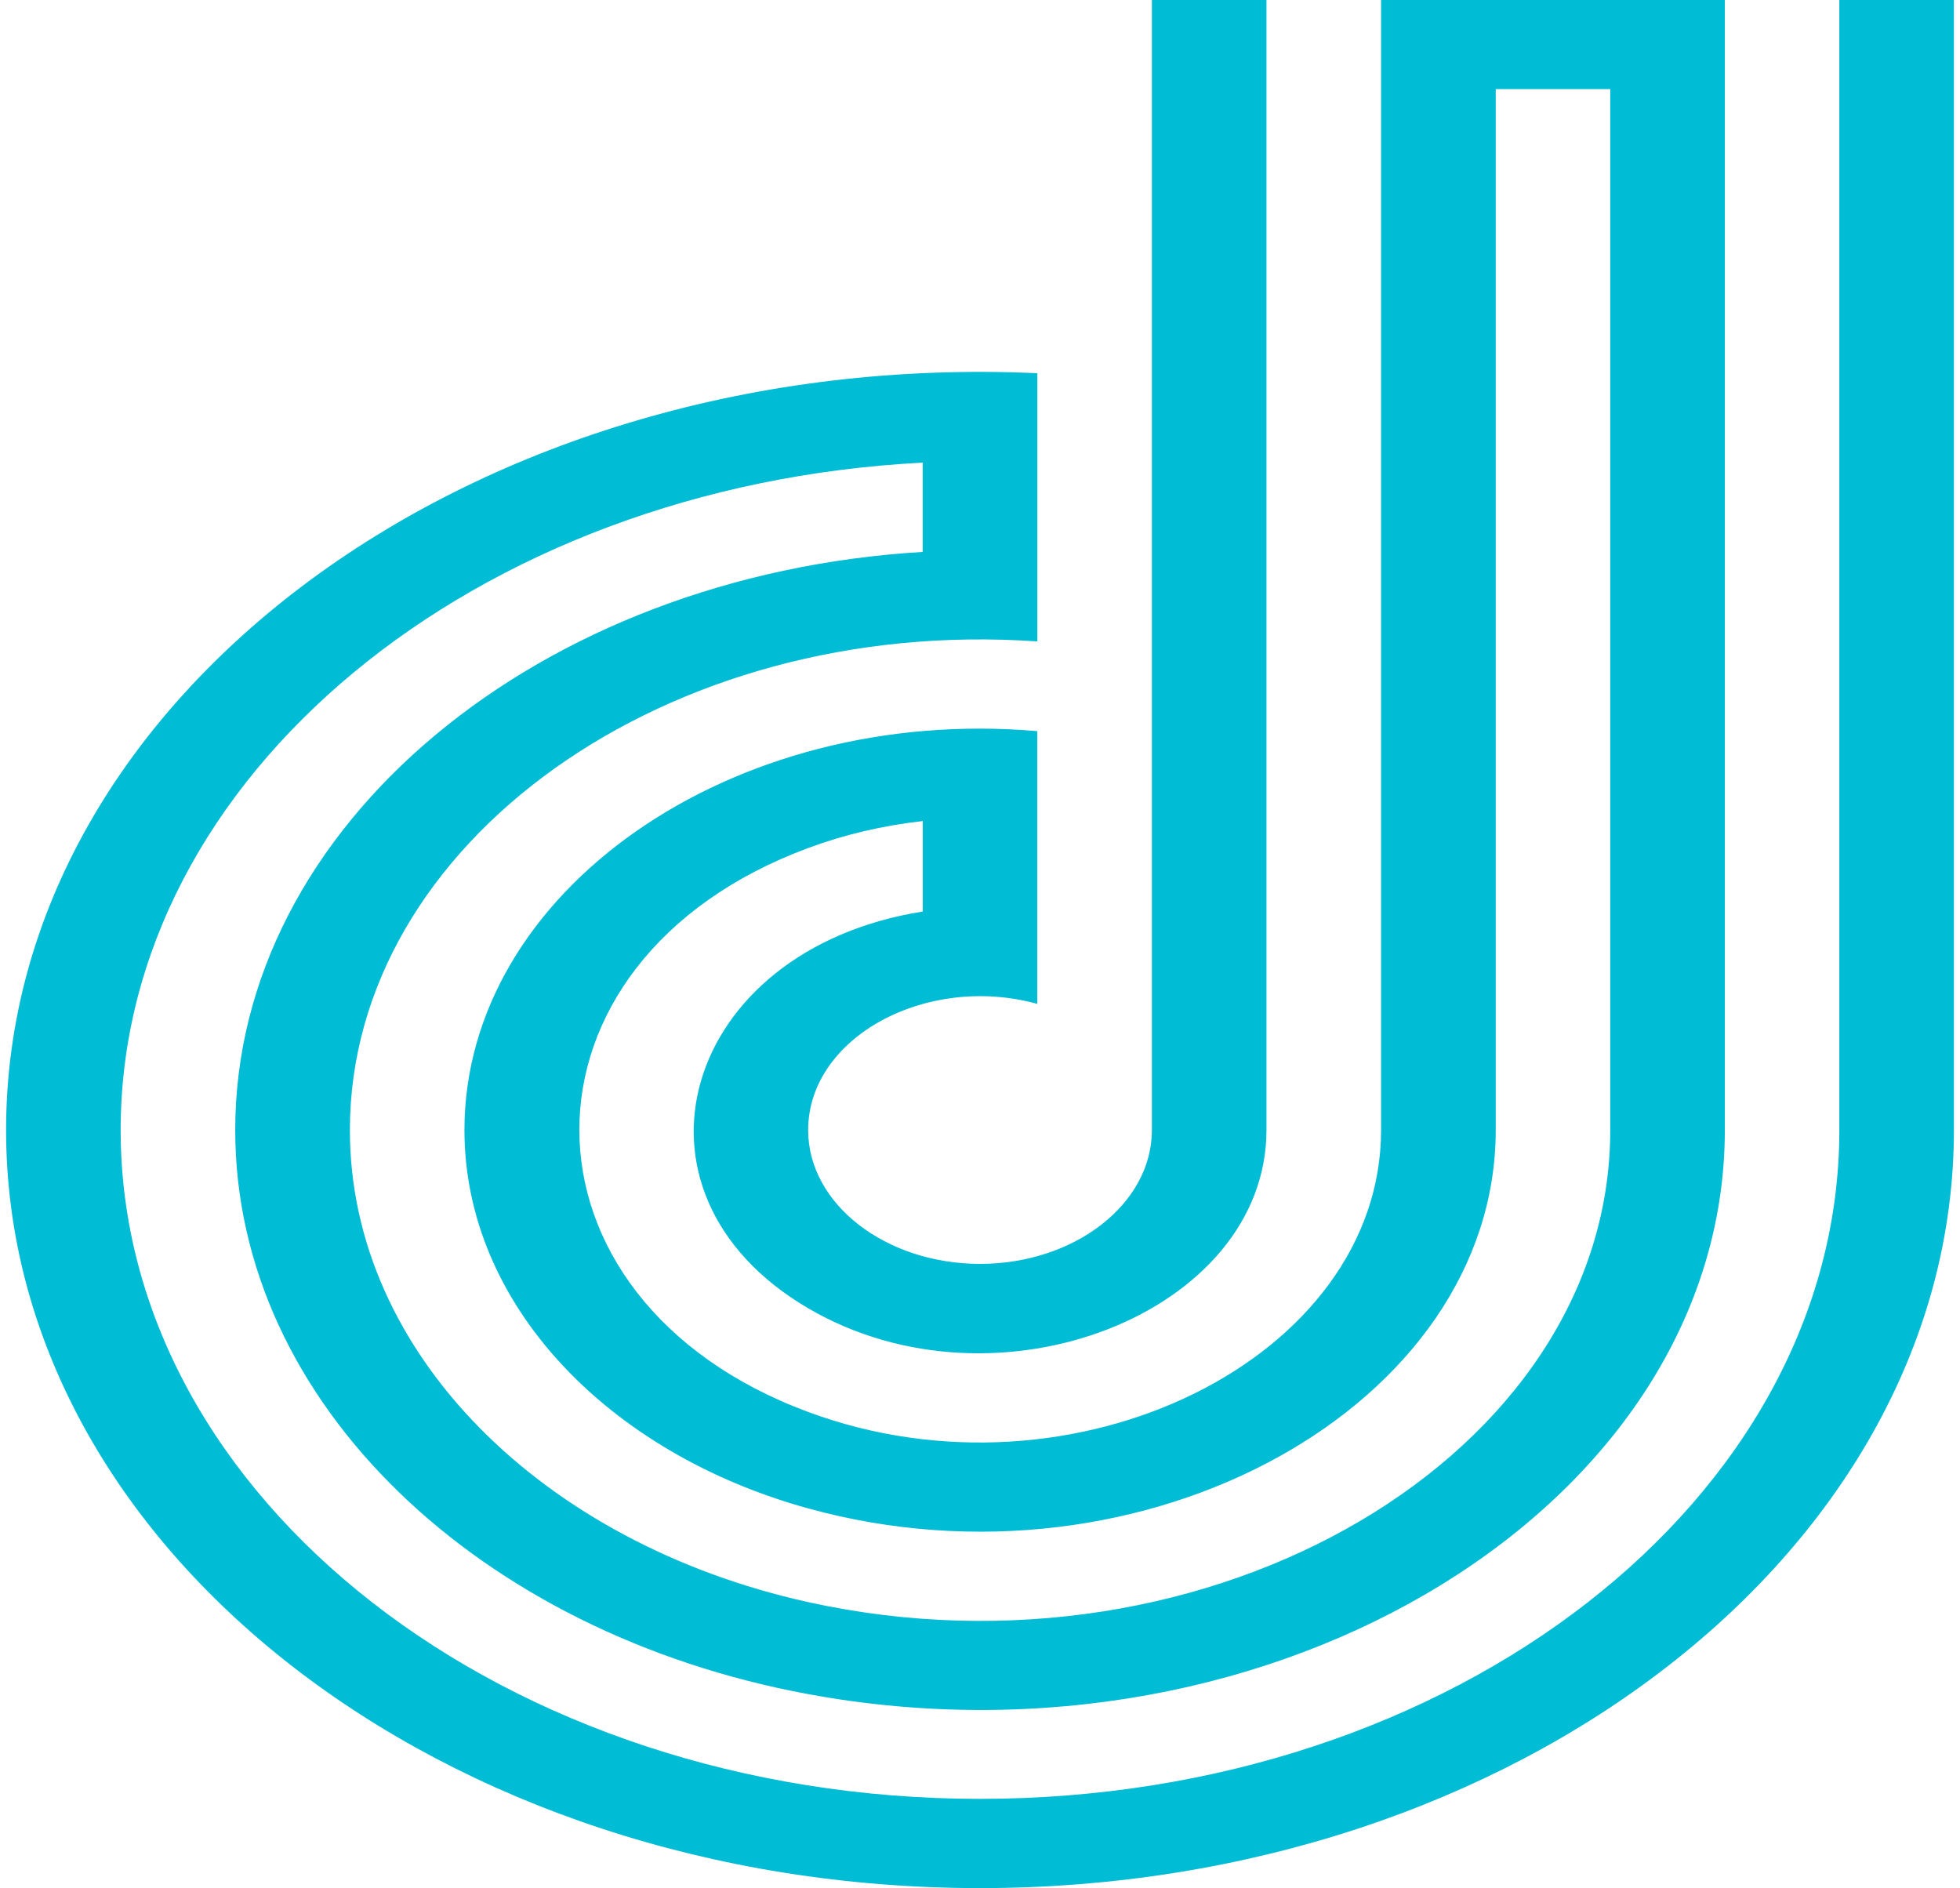 <?xml version="1.0" encoding="utf-8"?>
<!-- Generator: Adobe Illustrator 16.0.0, SVG Export Plug-In . SVG Version: 6.00 Build 0)  -->
<!DOCTYPE svg PUBLIC "-//W3C//DTD SVG 1.1//EN" "http://www.w3.org/Graphics/SVG/1.1/DTD/svg11.dtd">
<svg version="1.1" id="Layer_1" xmlns="http://www.w3.org/2000/svg" xmlns:xlink="http://www.w3.org/1999/xlink" x="0px" y="0px"
	 width="35.674px" height="34.364px" viewBox="0 0 42.674 41.364" enable-background="new 0 0 42.674 41.364" xml:space="preserve">
<path fill="#00bcd4" d="M40.164,0c0,0.792,0,24.415,0,24.756c0,8.082-8.456,14.652-18.827,14.652
	c-10.381,0-18.827-6.574-18.827-14.652c0-7.744,7.762-14.117,17.572-14.621v1.956C11.686,12.592,5.02,18.07,5.02,24.756
	c0,5.992,5.364,11.031,12.552,12.357c10.228,1.891,20.083-4.166,20.083-12.357c0-0.154,0-22.726,0-24.756c-0.672,0-6.86,0-7.531,0
	c0,0.834,0,23.924,0,24.756c0,5.002-6.733,8.336-12.552,6.176c-6.672-2.475-6.695-9.874,0-12.354c0.78-0.29,1.625-0.492,2.511-0.591
	v1.982c-5.268,0.835-6.848,6.152-2.511,8.691c4.14,2.426,10.041,0.094,10.041-3.904c0-0.998,0-23.659,0-24.756h-2.51
	c0,1.192,0,23.77,0,24.756c0,1.625-1.703,2.932-3.765,2.932s-3.765-1.307-3.766-2.93c0-2.031,2.59-3.436,5.02-2.766
	c0-0.619,0-5.353,0-5.975c-6.713-0.581-12.55,3.524-12.55,8.739c0,3.82,3.148,7.08,7.531,8.289
	c7.355,2.029,15.063-2.254,15.063-8.289c0-0.387,0-22.434,0-22.804h2.509c0,0.756,0,20.909,0,22.804
	c0,7.115-8.769,12.283-17.572,10.342c-5.788-1.279-10.041-5.432-10.041-10.342c0-6.291,6.951-11.273,15.061-10.704
	c0-0.522,0-5.354,0-5.876C10.3,7.619,0,15.248,0,24.756c0,9.156,9.572,16.607,21.337,16.607c11.742,0,21.337-7.436,21.337-16.607
	c0-0.648,0-24.076,0-24.756H40.164z"/>
</svg>
